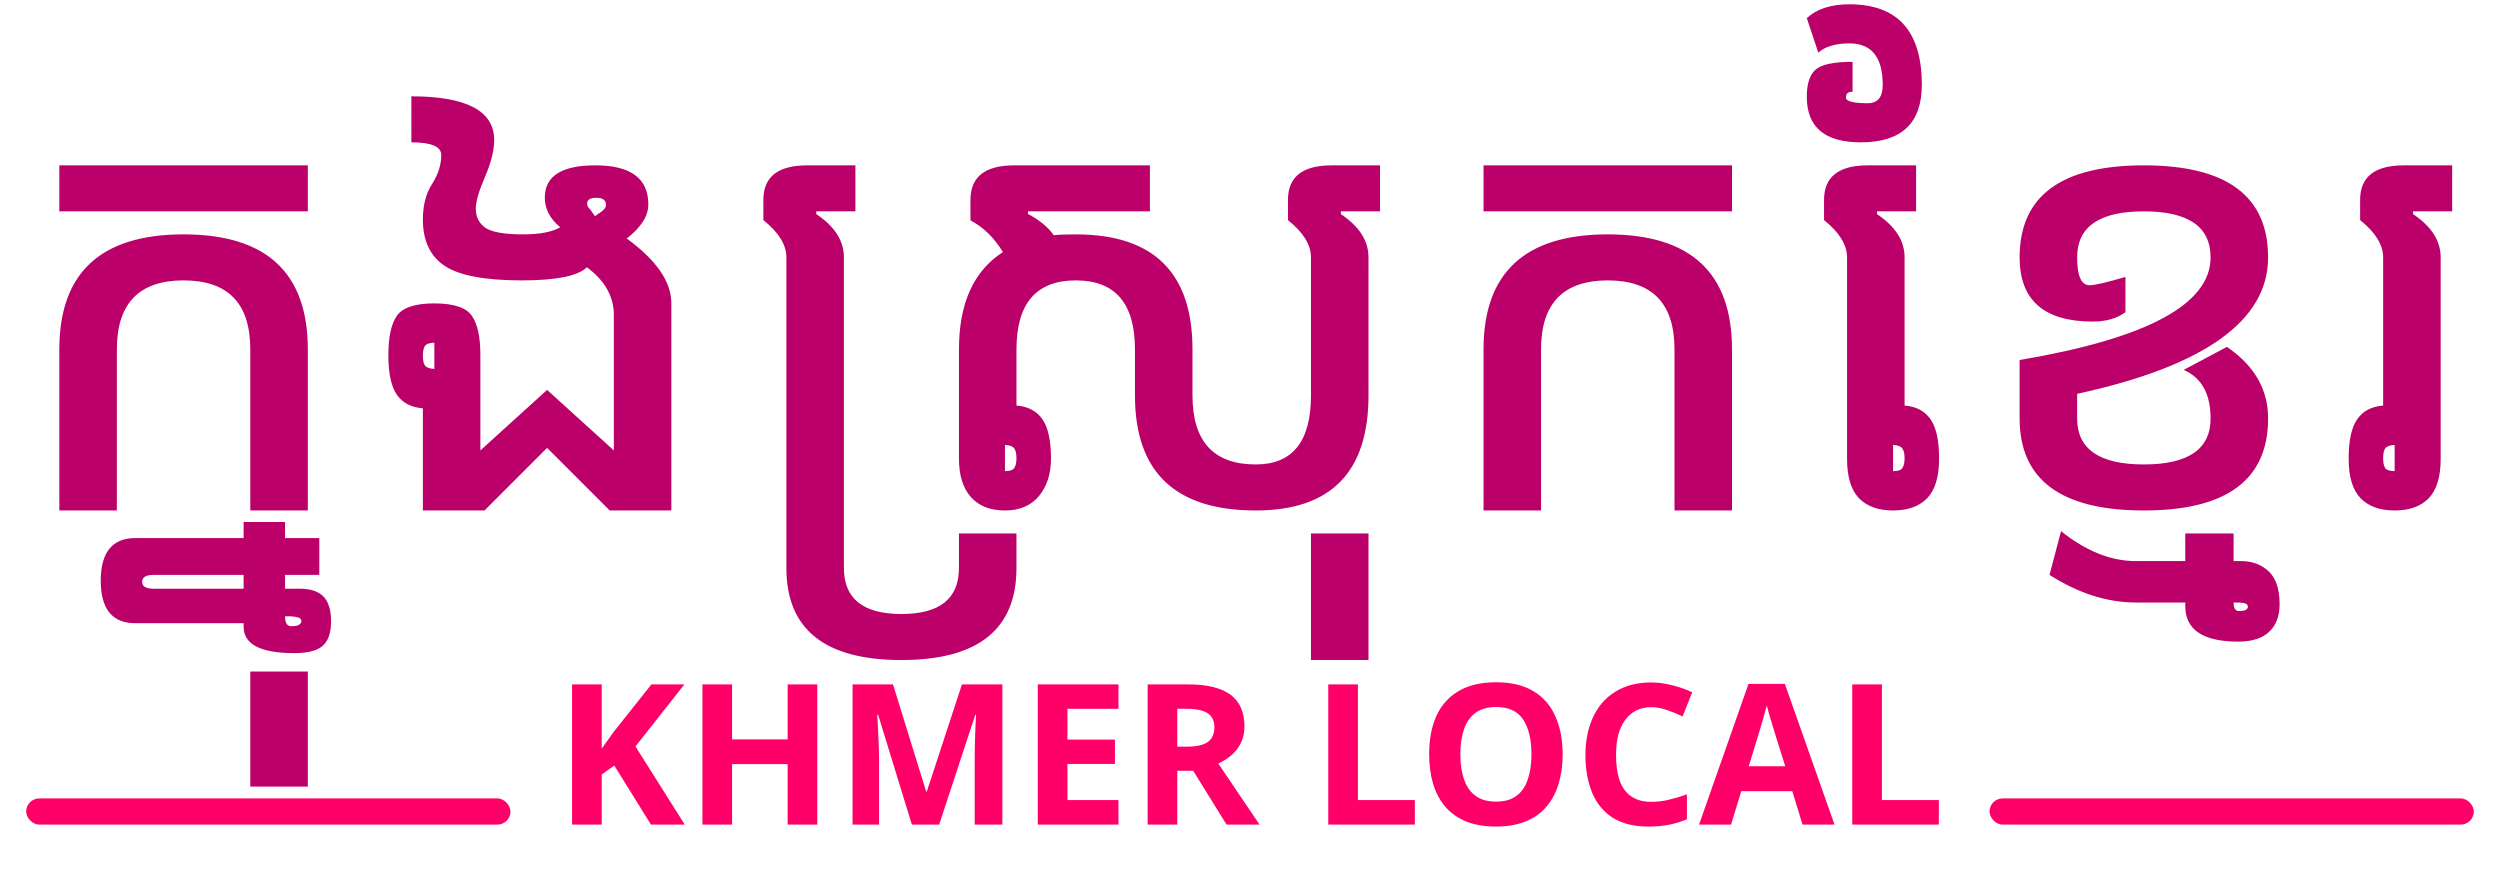 <svg width="191" height="67" viewBox="0 0 191 67" fill="none" xmlns="http://www.w3.org/2000/svg">
<path d="M8.928 39H4.533V26.695C4.533 20.836 7.697 17.906 14.025 17.906C20.354 17.906 23.518 20.836 23.518 26.695V39H19.123V26.695C19.123 23.18 17.424 21.422 14.025 21.422C10.627 21.422 8.928 23.18 8.928 26.695V39ZM23.518 12.633V16.148H4.533V12.633H23.518ZM18.613 43.922H11.74C11.154 43.922 10.861 44.098 10.861 44.449C10.861 44.801 11.154 44.977 11.74 44.977H18.613V43.922ZM22.252 47.842C22.557 47.842 22.762 47.801 22.867 47.719C22.973 47.648 23.025 47.56 23.025 47.455C23.025 47.338 22.961 47.25 22.832 47.191C22.703 47.145 22.51 47.109 22.252 47.086H21.777C21.777 47.59 21.936 47.842 22.252 47.842ZM21.777 41.109H24.396V43.922H21.777V44.977H22.885C23.729 44.977 24.344 45.182 24.73 45.592C25.105 46.002 25.293 46.629 25.293 47.473C25.293 48.328 25.088 48.943 24.678 49.318C24.268 49.705 23.535 49.898 22.48 49.898C19.902 49.898 18.613 49.225 18.613 47.877V47.613H10.334C8.576 47.613 7.697 46.529 7.697 44.361C7.697 42.193 8.582 41.109 10.352 41.109H18.613V39.879H21.777V41.109ZM23.518 51.305V60.094H19.123V51.305H23.518ZM33.185 26.186C32.822 26.186 32.582 26.268 32.465 26.432C32.359 26.584 32.307 26.83 32.307 27.17C32.307 27.521 32.359 27.773 32.465 27.926C32.582 28.078 32.822 28.166 33.185 28.189V26.186ZM36.701 34.412L41.799 29.789L46.897 34.412V24.059C46.897 22.652 46.211 21.439 44.84 20.42C44.148 21.088 42.49 21.422 39.865 21.422C37.053 21.422 35.09 21.053 33.977 20.314C32.863 19.576 32.307 18.393 32.307 16.764C32.307 15.685 32.541 14.783 33.01 14.057C33.478 13.318 33.713 12.58 33.713 11.842C33.713 11.197 32.951 10.875 31.428 10.875V7.359C35.647 7.359 37.756 8.473 37.756 10.699C37.756 11.484 37.522 12.422 37.053 13.512C36.584 14.59 36.35 15.404 36.35 15.955C36.35 16.564 36.59 17.045 37.07 17.396C37.562 17.736 38.535 17.906 39.988 17.906C41.242 17.906 42.18 17.725 42.801 17.361C42.016 16.717 41.623 15.961 41.623 15.094C41.623 13.453 42.912 12.633 45.49 12.633C48.185 12.633 49.533 13.629 49.533 15.621C49.533 16.5 48.982 17.367 47.881 18.223C50.154 19.875 51.291 21.527 51.291 23.18V39H46.58L41.799 34.219L37.018 39H32.307V31.195C31.416 31.125 30.754 30.779 30.32 30.158C29.887 29.525 29.67 28.518 29.67 27.135C29.67 25.752 29.887 24.75 30.32 24.129C30.754 23.496 31.709 23.18 33.185 23.18C34.662 23.18 35.617 23.496 36.051 24.129C36.484 24.75 36.701 25.752 36.701 27.135V34.412ZM45.455 16.518L46 16.131C46.199 15.967 46.299 15.809 46.299 15.656C46.299 15.293 46.053 15.111 45.56 15.111C45.092 15.111 44.857 15.258 44.857 15.551C44.857 15.715 44.928 15.855 45.068 15.973L45.455 16.518ZM64.475 19.664V43.395C64.475 45.738 65.939 46.91 68.869 46.91C71.799 46.91 73.264 45.738 73.264 43.395V40.758H77.658V43.395C77.658 48.082 74.728 50.426 68.869 50.426C63.01 50.426 60.08 48.082 60.08 43.395V19.664C60.08 18.703 59.494 17.754 58.322 16.816V15.27C58.322 13.512 59.435 12.633 61.662 12.633H65.353V16.148H62.365V16.359C63.772 17.297 64.475 18.398 64.475 19.664ZM76.779 35.994C77.143 35.994 77.377 35.918 77.482 35.766C77.6 35.602 77.658 35.35 77.658 35.01C77.658 34.658 77.6 34.406 77.482 34.254C77.377 34.102 77.143 34.014 76.779 33.99V35.994ZM73.264 26.695C73.264 23.18 74.383 20.701 76.621 19.26C75.965 18.17 75.139 17.361 74.143 16.834V15.27C74.143 13.512 75.256 12.633 77.482 12.633H87.853V16.148H78.537V16.342C79.463 16.846 80.119 17.391 80.506 17.977C80.764 17.93 81.326 17.906 82.193 17.906C88.135 17.906 91.106 20.836 91.106 26.695V30.211C91.106 33.727 92.717 35.484 95.939 35.484C98.752 35.484 100.158 33.727 100.158 30.211V19.664C100.158 18.703 99.572 17.754 98.4 16.816V15.27C98.4 13.512 99.514 12.633 101.74 12.633H105.432V16.148H102.443V16.359C103.85 17.297 104.553 18.398 104.553 19.664V30.211C104.553 36.07 101.682 39 95.939 39C89.787 39 86.711 36.07 86.711 30.211V26.695C86.711 23.18 85.205 21.422 82.193 21.422C79.17 21.422 77.658 23.18 77.658 26.695V30.984C78.549 31.055 79.211 31.406 79.644 32.039C80.078 32.66 80.295 33.662 80.295 35.045C80.295 36.193 79.99 37.143 79.381 37.893C78.772 38.631 77.904 39 76.779 39C75.654 39 74.787 38.66 74.178 37.98C73.568 37.289 73.264 36.31 73.264 35.045V26.695ZM104.553 40.758V50.426H100.158V40.758H104.553ZM117.736 39H113.342V26.695C113.342 20.836 116.506 17.906 122.834 17.906C129.162 17.906 132.326 20.836 132.326 26.695V39H127.932V26.695C127.932 23.18 126.232 21.422 122.834 21.422C119.436 21.422 117.736 23.18 117.736 26.695V39ZM132.326 12.633V16.148H113.342V12.633H132.326ZM145.334 34.254C145.229 34.102 144.994 34.014 144.631 33.99V35.994C144.994 35.994 145.229 35.918 145.334 35.766C145.451 35.602 145.51 35.35 145.51 35.01C145.51 34.658 145.451 34.406 145.334 34.254ZM145.51 30.984C146.4 31.055 147.062 31.406 147.496 32.039C147.93 32.66 148.146 33.662 148.146 35.045C148.146 36.428 147.842 37.435 147.232 38.068C146.623 38.69 145.756 39 144.631 39C143.506 39 142.639 38.69 142.029 38.068C141.42 37.435 141.115 36.428 141.115 35.045V19.664C141.115 18.703 140.529 17.754 139.357 16.816V15.27C139.357 13.512 140.471 12.633 142.697 12.633H146.389V16.148H143.4V16.359C144.807 17.297 145.51 18.398 145.51 19.664V30.984ZM142.697 7.887C143.459 7.887 143.84 7.418 143.84 6.48C143.84 4.371 142.99 3.316 141.291 3.316C140.236 3.316 139.445 3.551 138.918 4.02L138.039 1.383C138.801 0.68 139.885 0.328 141.291 0.328C144.982 0.328 146.828 2.379 146.828 6.48C146.828 9.41 145.275 10.875 142.17 10.875C139.416 10.875 138.039 9.715 138.039 7.395C138.039 6.422 138.256 5.736 138.689 5.338C139.135 4.928 140.084 4.723 141.537 4.723V7.008C141.197 7.008 141.027 7.154 141.027 7.447C141.027 7.74 141.584 7.887 142.697 7.887ZM154.299 27.504C164.025 25.863 168.889 23.25 168.889 19.664C168.889 17.32 167.189 16.148 163.791 16.148C160.393 16.148 158.693 17.32 158.693 19.664C158.693 21.082 159.01 21.791 159.643 21.791C160.041 21.791 160.955 21.58 162.385 21.158V23.848C161.74 24.328 160.908 24.568 159.889 24.568C156.162 24.568 154.299 22.934 154.299 19.664C154.299 14.977 157.463 12.633 163.791 12.633C170.119 12.633 173.283 14.977 173.283 19.664C173.283 24.504 168.42 27.979 158.693 30.088V31.969C158.693 34.312 160.393 35.484 163.791 35.484C167.189 35.484 168.889 34.312 168.889 31.969C168.889 30.094 168.203 28.857 166.832 28.26L170.137 26.502C172.234 27.932 173.283 29.754 173.283 31.969C173.283 36.656 170.119 39 163.791 39C157.463 39 154.299 36.656 154.299 31.969V27.504ZM170.646 46.031C170.646 46.465 170.781 46.682 171.051 46.682C171.332 46.682 171.52 46.647 171.613 46.576C171.695 46.518 171.736 46.441 171.736 46.348C171.736 46.254 171.684 46.178 171.578 46.119C171.461 46.072 171.285 46.043 171.051 46.031H170.646ZM170.646 42.867H171.227C172.07 42.867 172.773 43.131 173.336 43.658C173.887 44.185 174.162 45.018 174.162 46.154C174.162 47.068 173.898 47.772 173.371 48.264C172.844 48.768 172.053 49.02 170.998 49.02C168.303 49.02 166.955 48.111 166.955 46.295V46.031H163.176C160.984 46.031 158.787 45.328 156.584 43.922L157.463 40.582C159.373 42.105 161.277 42.867 163.176 42.867H166.955V40.758H170.646V42.867ZM182.951 33.99C182.588 34.014 182.348 34.102 182.23 34.254C182.125 34.406 182.072 34.658 182.072 35.01C182.072 35.35 182.125 35.602 182.23 35.766C182.348 35.918 182.588 35.994 182.951 35.994V33.99ZM182.072 19.664C182.072 18.703 181.486 17.754 180.314 16.816V15.27C180.314 13.512 181.428 12.633 183.654 12.633H187.346V16.148H184.357V16.359C185.764 17.297 186.467 18.398 186.467 19.664V35.045C186.467 36.428 186.162 37.435 185.553 38.068C184.943 38.69 184.076 39 182.951 39C181.826 39 180.959 38.69 180.35 38.068C179.74 37.435 179.436 36.428 179.436 35.045C179.436 33.662 179.652 32.66 180.086 32.039C180.52 31.406 181.182 31.055 182.072 30.984V19.664Z" fill="#BB006A"/>
<path d="M52.316 63H49.736L46.931 58.485L45.971 59.175V63H43.706V52.29H45.971V57.195C46.12 56.985 46.27 56.775 46.42 56.565C46.571 56.355 46.721 56.145 46.87 55.935L49.766 52.29H52.285L48.55 57.03L52.316 63ZM62.441 63H60.176V58.38H55.931V63H53.666V52.29H55.931V56.49H60.176V52.29H62.441V63ZM69.666 63L67.086 54.6H67.026C67.036 54.8 67.051 55.1 67.071 55.5C67.091 55.9 67.111 56.33 67.131 56.79C67.151 57.24 67.161 57.65 67.161 58.02V63H65.136V52.29H68.226L70.761 60.48H70.806L73.491 52.29H76.581V63H74.466V57.93C74.466 57.59 74.471 57.2 74.481 56.76C74.501 56.32 74.516 55.905 74.526 55.515C74.546 55.115 74.561 54.815 74.571 54.615H74.511L71.751 63H69.666ZM85.451 63H79.287V52.29H85.451V54.15H81.552V56.505H85.181V58.365H81.552V61.125H85.451V63ZM90.8 52.29C91.77 52.29 92.57 52.41 93.2 52.65C93.83 52.88 94.3 53.235 94.61 53.715C94.92 54.185 95.075 54.78 95.075 55.5C95.075 55.99 94.98 56.42 94.79 56.79C94.61 57.15 94.365 57.46 94.055 57.72C93.755 57.97 93.43 58.175 93.08 58.335L96.23 63H93.71L91.16 58.89H89.945V63H87.68V52.29H90.8ZM90.635 54.15H89.945V57.045H90.68C91.18 57.045 91.585 56.99 91.895 56.88C92.205 56.77 92.43 56.605 92.57 56.385C92.71 56.155 92.78 55.88 92.78 55.56C92.78 55.22 92.7 54.95 92.54 54.75C92.39 54.54 92.155 54.39 91.835 54.3C91.525 54.2 91.125 54.15 90.635 54.15ZM101.479 63V52.29H103.744V61.125H108.094V63H101.479ZM119.387 57.63C119.387 58.46 119.282 59.215 119.072 59.895C118.872 60.565 118.562 61.145 118.142 61.635C117.732 62.125 117.202 62.5 116.552 62.76C115.912 63.02 115.157 63.15 114.287 63.15C113.417 63.15 112.657 63.02 112.007 62.76C111.367 62.49 110.837 62.115 110.417 61.635C110.007 61.145 109.697 60.56 109.487 59.88C109.287 59.2 109.187 58.445 109.187 57.615C109.187 56.505 109.367 55.54 109.727 54.72C110.097 53.9 110.657 53.265 111.407 52.815C112.167 52.355 113.132 52.125 114.302 52.125C115.462 52.125 116.417 52.355 117.167 52.815C117.917 53.265 118.472 53.905 118.832 54.735C119.202 55.555 119.387 56.52 119.387 57.63ZM111.572 57.63C111.572 58.38 111.667 59.025 111.857 59.565C112.047 60.105 112.342 60.52 112.742 60.81C113.142 61.1 113.657 61.245 114.287 61.245C114.937 61.245 115.457 61.1 115.847 60.81C116.247 60.52 116.537 60.105 116.717 59.565C116.907 59.025 117.002 58.38 117.002 57.63C117.002 56.5 116.792 55.615 116.372 54.975C115.952 54.335 115.262 54.015 114.302 54.015C113.662 54.015 113.142 54.16 112.742 54.45C112.342 54.74 112.047 55.155 111.857 55.695C111.667 56.235 111.572 56.88 111.572 57.63ZM126.151 54.03C125.721 54.03 125.336 54.115 124.996 54.285C124.666 54.455 124.386 54.7 124.156 55.02C123.926 55.33 123.751 55.71 123.631 56.16C123.521 56.61 123.466 57.115 123.466 57.675C123.466 58.435 123.556 59.085 123.736 59.625C123.926 60.155 124.221 60.56 124.621 60.84C125.021 61.12 125.531 61.26 126.151 61.26C126.591 61.26 127.026 61.21 127.456 61.11C127.896 61.01 128.371 60.87 128.881 60.69V62.595C128.411 62.785 127.946 62.925 127.486 63.015C127.026 63.105 126.511 63.15 125.941 63.15C124.841 63.15 123.931 62.925 123.211 62.475C122.501 62.015 121.976 61.375 121.636 60.555C121.296 59.725 121.126 58.76 121.126 57.66C121.126 56.85 121.236 56.11 121.456 55.44C121.676 54.76 121.996 54.175 122.416 53.685C122.846 53.195 123.371 52.815 123.991 52.545C124.621 52.275 125.341 52.14 126.151 52.14C126.681 52.14 127.211 52.21 127.741 52.35C128.281 52.48 128.796 52.66 129.286 52.89L128.551 54.735C128.151 54.545 127.746 54.38 127.336 54.24C126.936 54.1 126.541 54.03 126.151 54.03ZM137.712 63L136.932 60.45H133.032L132.252 63H129.807L133.587 52.245H136.362L140.157 63H137.712ZM135.612 56.055C135.562 55.885 135.497 55.67 135.417 55.41C135.337 55.15 135.257 54.885 135.177 54.615C135.097 54.345 135.032 54.11 134.982 53.91C134.932 54.11 134.862 54.36 134.772 54.66C134.692 54.95 134.612 55.23 134.532 55.5C134.462 55.76 134.407 55.945 134.367 56.055L133.602 58.545H136.392L135.612 56.055ZM141.513 63V52.29H143.778V61.125H148.128V63H141.513Z" fill="#FF0068"/>
<rect x="152" y="61" width="37" height="2" rx="1" fill="#FF0068"/>
<rect x="2" y="61" width="37" height="2" rx="1" fill="#FF0068"/>
</svg>
